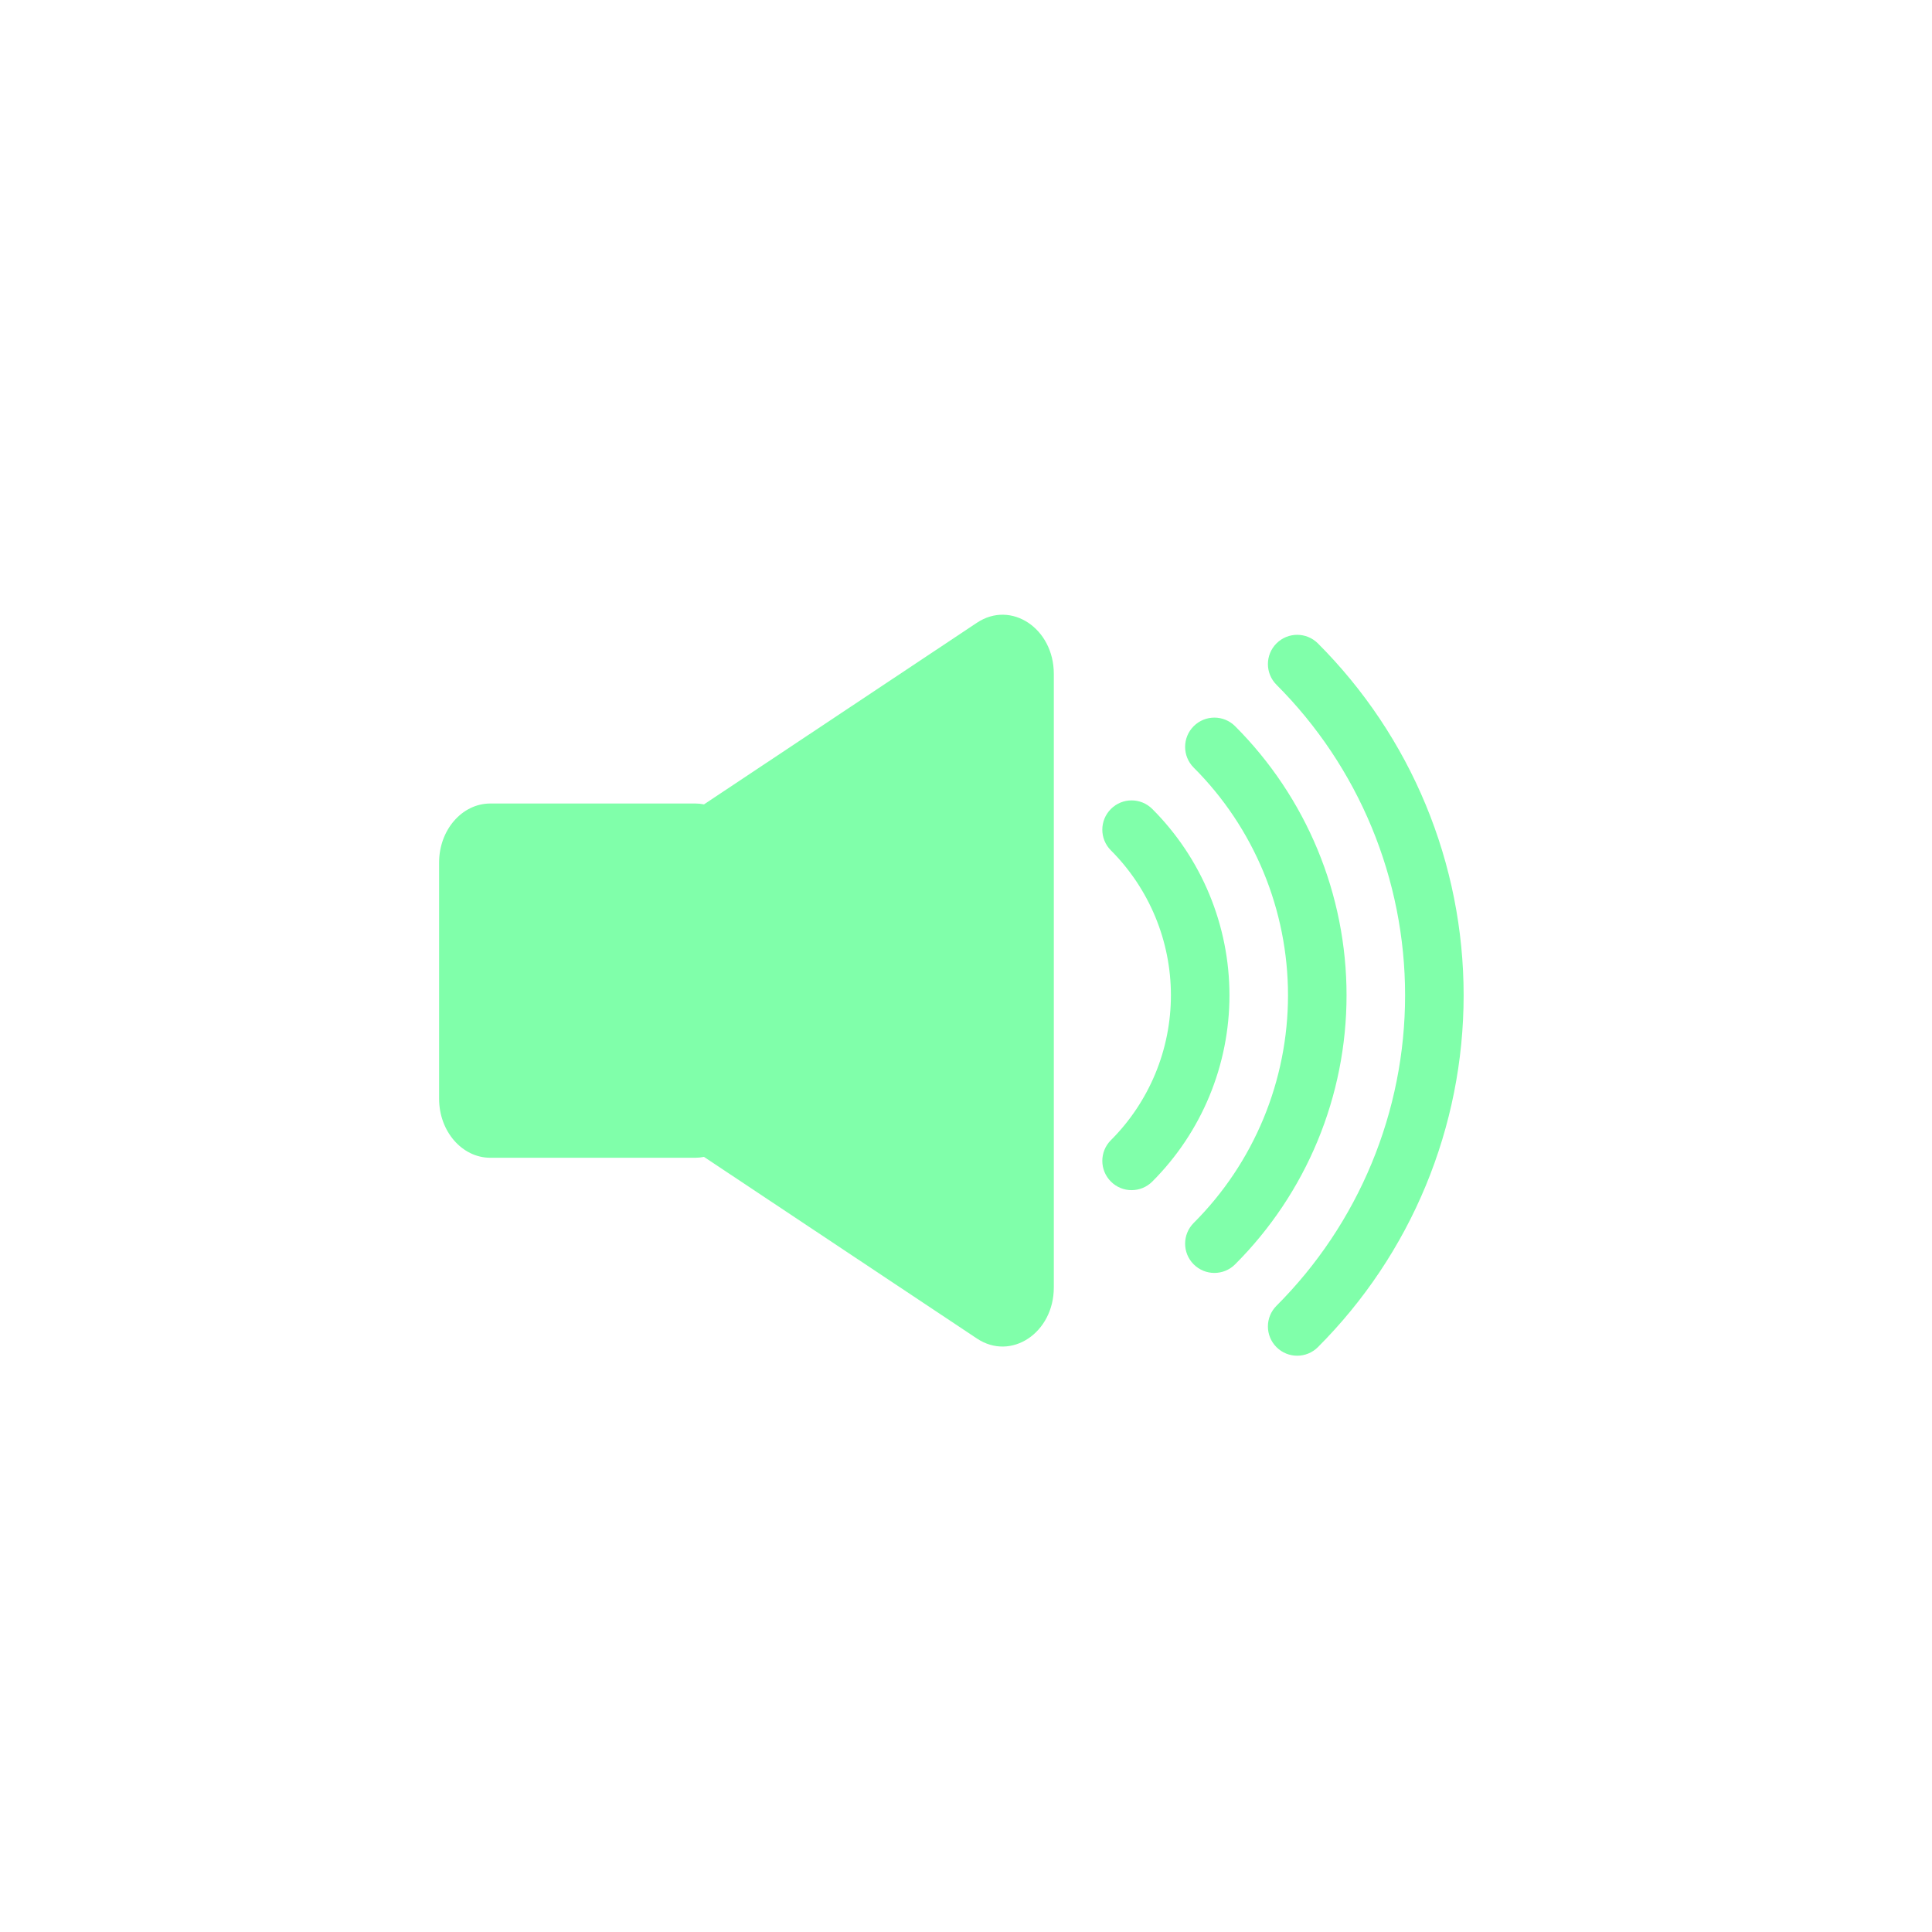 <svg viewBox="0 0 66 66" fill="none" xmlns="http://www.w3.org/2000/svg">
	<path fill-rule="evenodd" clip-rule="evenodd"
		d="M24.049 39.521C23.952 39.541 23.852 39.551 23.75 39.551H16.75C15.784 39.551 15 38.648 15 37.534V29.466C15 28.352 15.784 27.449 16.75 27.449H23.75C23.852 27.449 23.952 27.459 24.049 27.479L33.375 21.273C34.542 20.497 36 21.467 36 23.02V43.98C36 45.533 34.542 46.503 33.375 45.727L24.049 39.521Z"
		fill="#80FFAA" />
	<path
		d="M39.364 27.636C38.973 27.245 38.34 27.245 37.95 27.636C37.559 28.027 37.559 28.66 37.95 29.05L39.364 27.636ZM40.391 30.939L39.467 31.321L39.467 31.321L40.391 30.939ZM37.95 38.95C37.559 39.34 37.559 39.973 37.95 40.364C38.34 40.755 38.973 40.755 39.364 40.364L37.95 38.95ZM37.95 29.05C38.6 29.7 39.115 30.472 39.467 31.321L41.315 30.556C40.863 29.464 40.2 28.472 39.364 27.636L37.95 29.05ZM39.467 31.321C39.819 32.17 40 33.081 40 34H42C42 32.818 41.767 31.648 41.315 30.556L39.467 31.321ZM40 34C40 34.919 39.819 35.83 39.467 36.679L41.315 37.444C41.767 36.352 42 35.182 42 34H40ZM39.467 36.679C39.115 37.528 38.6 38.3 37.95 38.95L39.364 40.364C40.2 39.528 40.863 38.536 41.315 37.444L39.467 36.679Z"
		fill="#80FFAA" />
	<path
		d="M42.193 24.808C41.802 24.417 41.169 24.417 40.778 24.808C40.388 25.198 40.388 25.831 40.778 26.222L42.193 24.808ZM40.778 41.778C40.388 42.169 40.388 42.802 40.778 43.192C41.169 43.583 41.802 43.583 42.193 43.192L40.778 41.778ZM40.778 26.222C41.8 27.243 42.61 28.456 43.163 29.791L45.011 29.025C44.357 27.448 43.4 26.015 42.193 24.808L40.778 26.222ZM43.163 29.791C43.715 31.125 44 32.556 44 34H46C46 32.293 45.664 30.602 45.011 29.025L43.163 29.791ZM44 34C44 35.444 43.715 36.875 43.163 38.209L45.011 38.975C45.664 37.398 46 35.707 46 34H44ZM43.163 38.209C42.61 39.544 41.8 40.757 40.778 41.778L42.193 43.192C43.4 41.985 44.357 40.552 45.011 38.975L43.163 38.209Z"
		fill="#80FFAA" />
	<path
		d="M45.021 21.979C44.63 21.589 43.997 21.589 43.607 21.979C43.216 22.37 43.216 23.003 43.607 23.393L45.021 21.979ZM47.782 27.877L46.858 28.26L46.858 28.26L47.782 27.877ZM43.607 44.607C43.216 44.997 43.216 45.63 43.607 46.021C43.997 46.411 44.63 46.411 45.021 46.021L43.607 44.607ZM43.607 23.393C44.999 24.786 46.104 26.44 46.858 28.26L48.706 27.494C47.852 25.432 46.599 23.558 45.021 21.979L43.607 23.393ZM46.858 28.26C47.612 30.08 48 32.03 48 34H50C50 31.767 49.56 29.557 48.706 27.494L46.858 28.26ZM48 34C48 35.97 47.612 37.92 46.858 39.74L48.706 40.506C49.56 38.443 50 36.233 50 34H48ZM46.858 39.74C46.104 41.56 44.999 43.214 43.607 44.607L45.021 46.021C46.599 44.442 47.852 42.568 48.706 40.506L46.858 39.74Z"
		fill="#80FFAA" />
</svg>